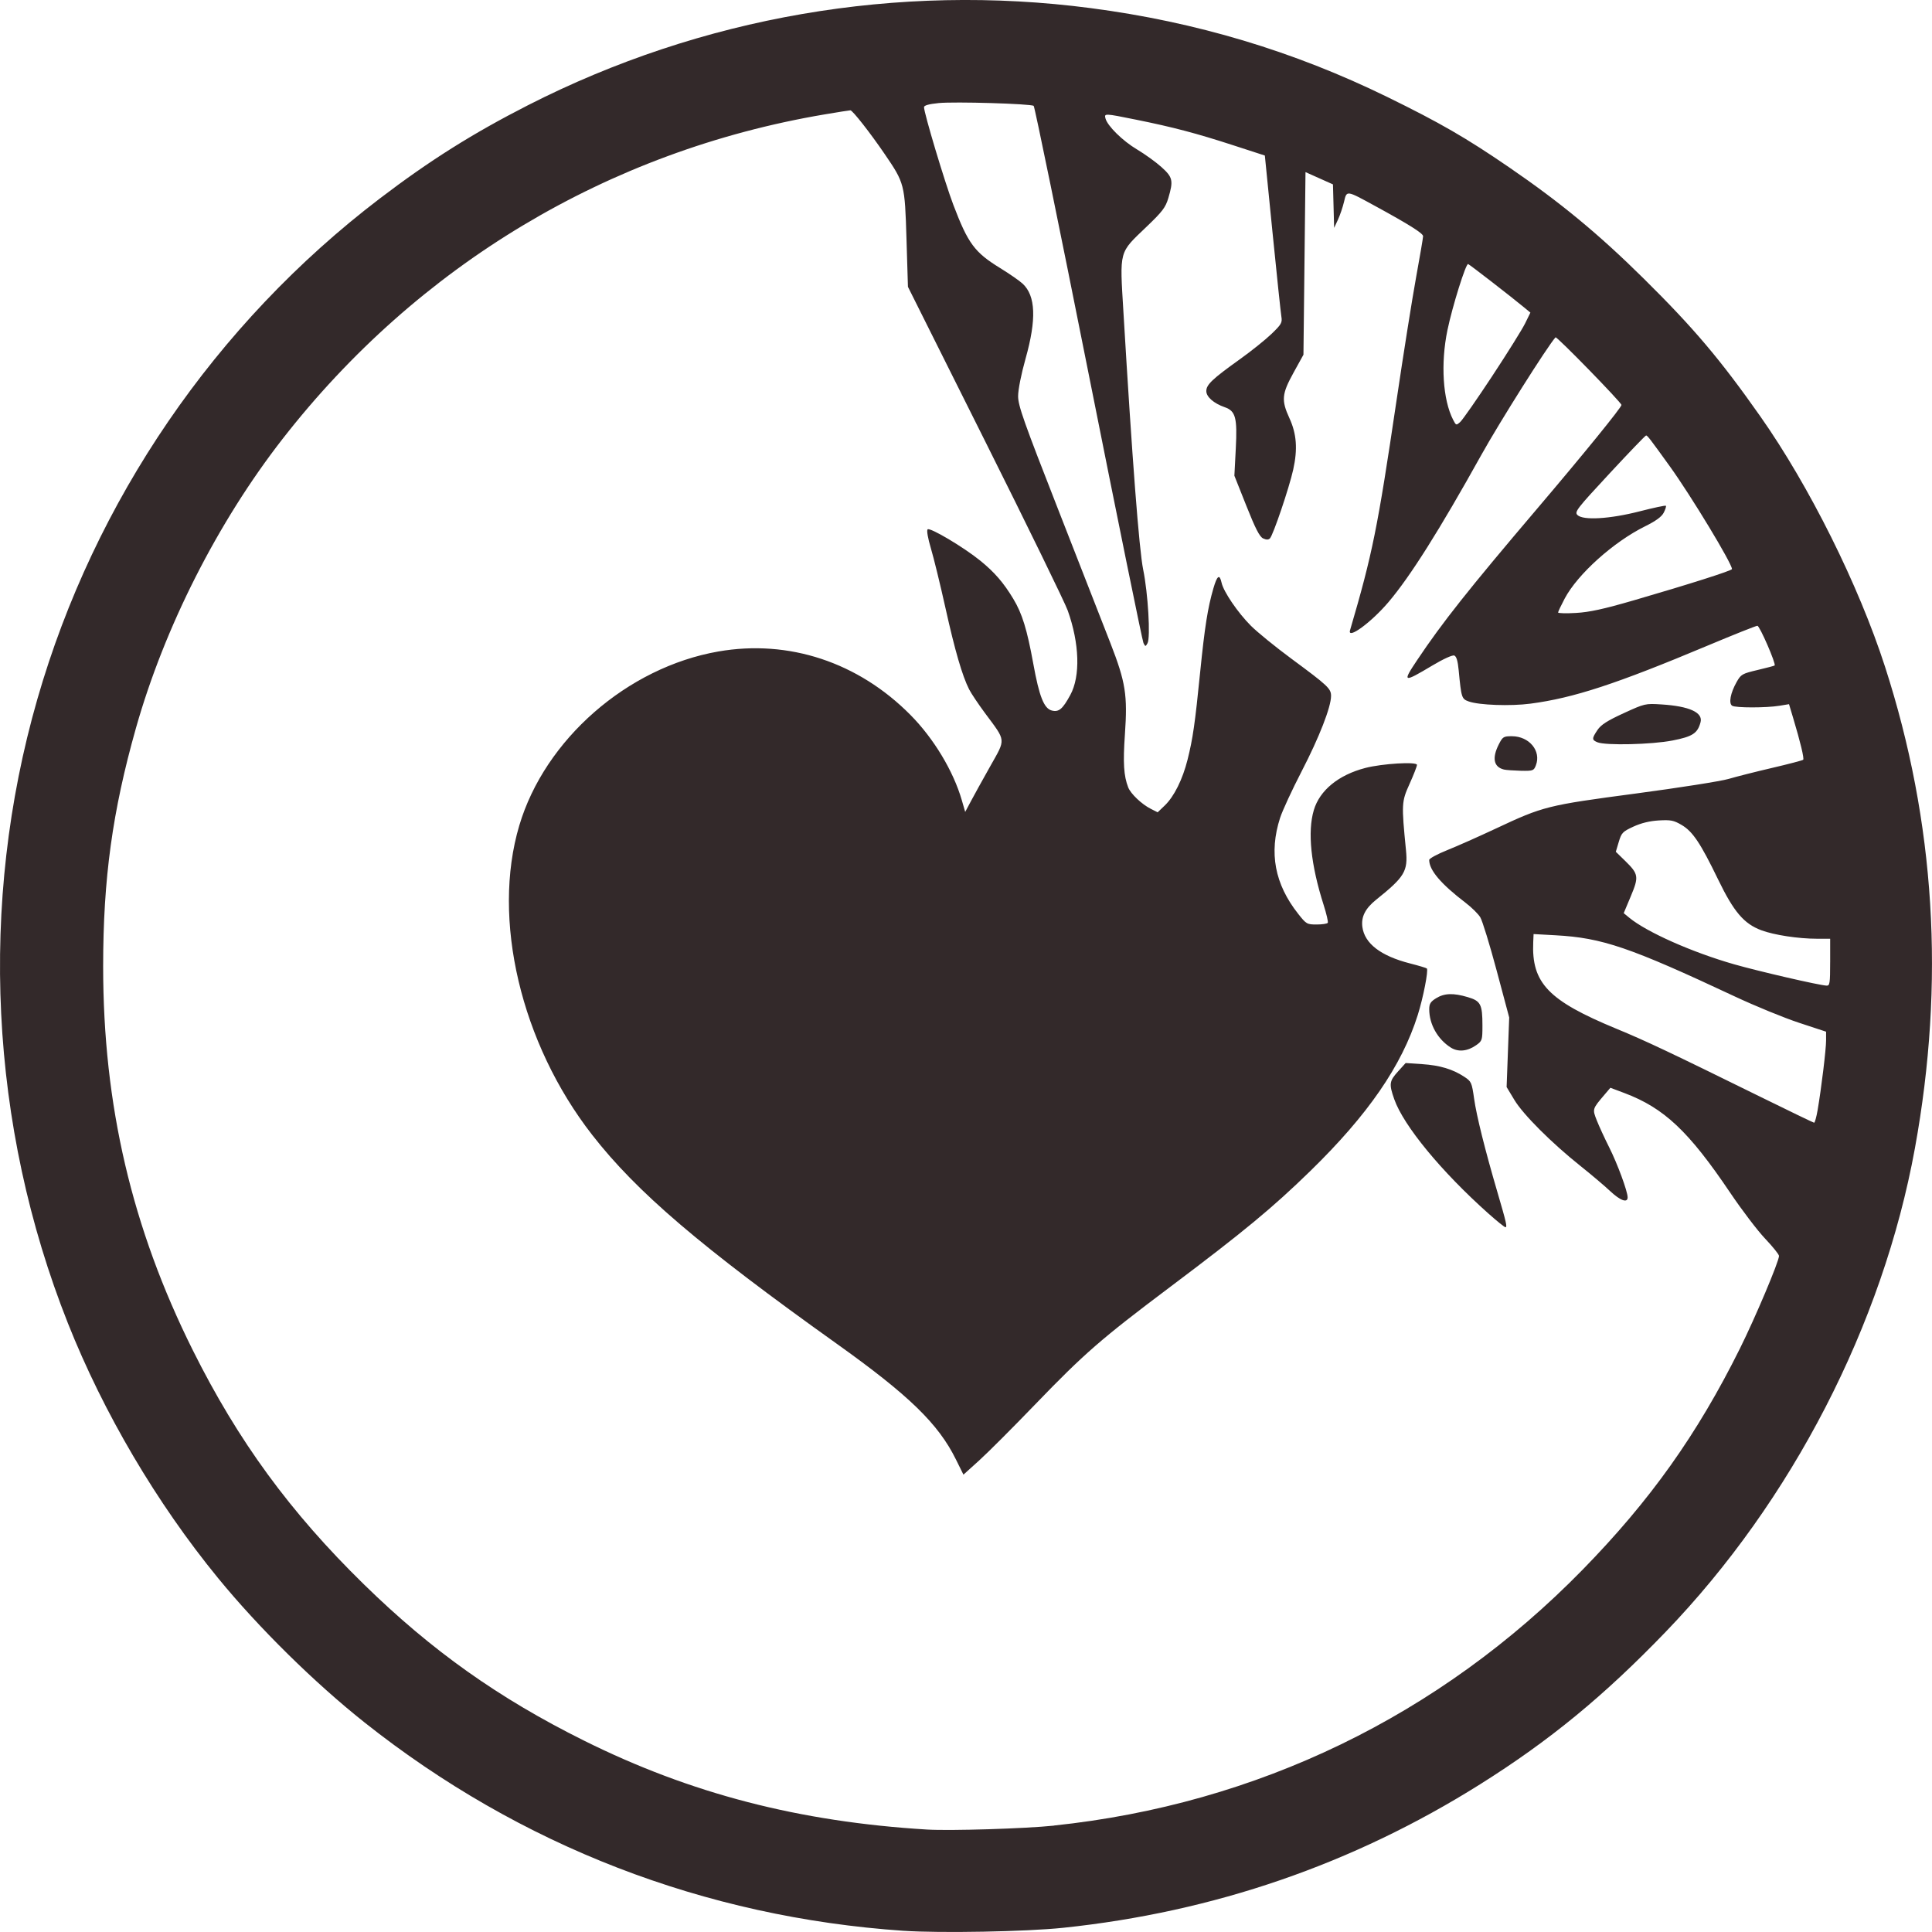 <?xml version="1.0" encoding="UTF-8" standalone="no"?>
<!-- Created with Inkscape (http://www.inkscape.org/) -->

<svg
   xmlns:dc="http://purl.org/dc/elements/1.1/"
   xmlns:cc="http://creativecommons.org/ns#"
   xmlns:rdf="http://www.w3.org/1999/02/22-rdf-syntax-ns#"
   xmlns:svg="http://www.w3.org/2000/svg"
   xmlns="http://www.w3.org/2000/svg"
   xmlns:sodipodi="http://sodipodi.sourceforge.net/DTD/sodipodi-0.dtd"
   xmlns:inkscape="http://www.inkscape.org/namespaces/inkscape"
   width="100"
   height="100"
   viewBox="0 0 100 100"
   id="svg4326"
   version="1.1"
   inkscape:version="0.91 r13725"
   sodipodi:docname="xplodingheart.svg">
  <defs
     id="defs4328" />
  <sodipodi:namedview
     id="base"
     pagecolor="#ffffff"
     bordercolor="#666666"
     borderopacity="1.0"
     inkscape:pageopacity="0.0"
     inkscape:pageshadow="2"
     inkscape:zoom="2.8"
     inkscape:cx="17.342431"
     inkscape:cy="16.753337"
     inkscape:document-units="px"
     inkscape:current-layer="layer1"
     showgrid="false"
     units="px"
     inkscape:window-width="1366"
     inkscape:window-height="704"
     inkscape:window-x="0"
     inkscape:window-y="27"
     inkscape:window-maximized="1" />
  <g
     inkscape:label="Ebene 1"
     inkscape:groupmode="layer"
     id="layer1"
     transform="translate(0,-952.362)">
    <path
       style="fill:#33292a;fill-opacity:1"
       d="m 46.767,1052.3 c -10.299,-0.705 -19.847,-4.396 -27.897,-10.783 -2.596,-2.06 -5.475,-4.897 -7.586,-7.477 -3.18,-3.885 -5.928,-8.549 -7.767,-13.183 -4.063,-10.234 -4.626,-21.727 -1.583,-32.31 2.954,-10.275 9.213,-19.423 17.73,-25.914 2.575,-1.962 4.799,-3.363 7.661,-4.823 8.978,-4.58 19.142,-6.335 29.13,-5.028 5.45,0.713 10.505,2.228 15.352,4.6 2.726,1.334 4.078,2.115 6.299,3.637 2.666,1.826 4.648,3.464 6.973,5.763 2.586,2.557 3.955,4.173 6.032,7.127 2.534,3.602 5.091,8.735 6.456,12.958 2.6,8.045 3.115,16.344 1.547,24.936 -1.665,9.127 -6.369,18.249 -12.91,25.036 -3.198,3.318 -6,5.619 -9.587,7.873 -6.578,4.134 -13.789,6.616 -21.593,7.433 -1.917,0.201 -6.363,0.283 -8.258,0.154 z m 7.783,-5.448 c 10.517,-1.104 19.98,-5.685 27.371,-13.248 3.498,-3.579 5.926,-6.994 8.135,-11.438 0.802,-1.613 2.025,-4.511 2.025,-4.798 0,-0.076 -0.322,-0.477 -0.716,-0.892 -0.394,-0.414 -1.206,-1.482 -1.806,-2.372 -2.151,-3.192 -3.425,-4.392 -5.482,-5.167 l -0.724,-0.272 -0.299,0.352 c -0.64,0.752 -0.638,0.745 -0.403,1.341 0.117,0.296 0.404,0.921 0.639,1.387 0.429,0.853 0.956,2.282 0.956,2.592 0,0.307 -0.378,0.171 -0.906,-0.325 -0.288,-0.271 -0.976,-0.853 -1.529,-1.294 -1.501,-1.197 -2.969,-2.663 -3.426,-3.422 l -0.403,-0.669 0.067,-1.8 0.067,-1.8 -0.651,-2.435 c -0.358,-1.339 -0.739,-2.578 -0.847,-2.753 -0.108,-0.175 -0.445,-0.508 -0.75,-0.741 -1.287,-0.983 -1.893,-1.695 -1.893,-2.225 0,-0.074 0.417,-0.301 0.926,-0.505 0.51,-0.204 1.641,-0.706 2.514,-1.116 2.467,-1.158 2.664,-1.208 7.252,-1.817 2.242,-0.298 4.403,-0.638 4.803,-0.756 0.4,-0.118 1.418,-0.376 2.264,-0.573 0.846,-0.197 1.564,-0.386 1.598,-0.419 0.061,-0.061 -0.145,-0.918 -0.524,-2.18 l -0.209,-0.697 -0.498,0.082 c -0.684,0.113 -2.265,0.112 -2.444,0 -0.191,-0.121 -0.09,-0.661 0.23,-1.228 0.226,-0.4 0.286,-0.434 1.084,-0.623 0.464,-0.11 0.862,-0.214 0.883,-0.233 0.087,-0.075 -0.773,-2.056 -0.892,-2.056 -0.071,0 -1.219,0.457 -2.55,1.016 -4.771,2.003 -6.96,2.72 -9.196,3.015 -1.035,0.136 -2.658,0.078 -3.195,-0.114 -0.366,-0.131 -0.383,-0.184 -0.519,-1.607 -0.047,-0.492 -0.117,-0.727 -0.23,-0.77 -0.094,-0.036 -0.568,0.179 -1.127,0.513 -1.524,0.91 -1.575,0.892 -0.798,-0.269 1.308,-1.957 2.66,-3.662 6.239,-7.872 2.392,-2.814 4.341,-5.212 4.341,-5.341 0,-0.126 -3.354,-3.566 -3.413,-3.501 -0.403,0.439 -2.902,4.398 -3.842,6.089 -2.17,3.899 -3.679,6.291 -4.805,7.617 -0.893,1.051 -2.137,1.962 -1.989,1.456 1.162,-3.965 1.42,-5.239 2.404,-11.879 0.358,-2.417 0.814,-5.29 1.014,-6.385 0.2,-1.095 0.363,-2.054 0.363,-2.132 0,-0.149 -0.723,-0.604 -2.492,-1.569 -1.501,-0.819 -1.457,-0.813 -1.602,-0.205 -0.066,0.279 -0.209,0.696 -0.316,0.926 l -0.195,0.418 -0.03,-1.126 -0.03,-1.126 -0.711,-0.318 -0.711,-0.318 -0.053,4.726 -0.053,4.726 -0.515,0.933 c -0.607,1.1 -0.636,1.425 -0.212,2.349 0.375,0.815 0.433,1.603 0.197,2.667 -0.209,0.943 -1.039,3.392 -1.206,3.559 -0.078,0.078 -0.184,0.077 -0.352,0 -0.181,-0.084 -0.397,-0.503 -0.864,-1.679 l -0.623,-1.566 0.073,-1.405 c 0.083,-1.601 -0.009,-1.945 -0.575,-2.142 -0.567,-0.198 -0.951,-0.534 -0.951,-0.834 0,-0.333 0.312,-0.628 1.747,-1.654 0.582,-0.416 1.315,-1.004 1.628,-1.305 0.515,-0.496 0.563,-0.582 0.51,-0.9 -0.032,-0.194 -0.238,-2.147 -0.457,-4.342 l -0.398,-3.99 -1.647,-0.535 c -1.896,-0.616 -3.105,-0.935 -5.016,-1.321 -1.642,-0.332 -1.656,-0.333 -1.586,-0.064 0.102,0.388 0.892,1.165 1.635,1.606 0.405,0.241 0.972,0.65 1.26,0.909 0.59,0.53 0.627,0.699 0.357,1.61 -0.143,0.481 -0.304,0.694 -1.12,1.475 -1.453,1.392 -1.396,1.18 -1.202,4.434 0.453,7.613 0.813,12.297 1.021,13.315 0.252,1.226 0.387,3.522 0.225,3.812 -0.103,0.185 -0.112,0.184 -0.21,-0.01 -0.056,-0.111 -1.337,-6.397 -2.845,-13.968 -1.508,-7.571 -2.785,-13.796 -2.837,-13.834 -0.153,-0.111 -4.097,-0.228 -4.919,-0.145 -0.506,0.051 -0.757,0.121 -0.757,0.212 0,0.308 1.078,3.902 1.517,5.055 0.763,2.006 1.098,2.459 2.426,3.275 0.481,0.296 1.005,0.659 1.163,0.807 0.675,0.631 0.722,1.844 0.149,3.882 -0.226,0.803 -0.385,1.607 -0.385,1.941 0,0.49 0.292,1.317 2.081,5.883 1.144,2.922 2.359,6.027 2.698,6.901 0.787,2.024 0.891,2.682 0.749,4.721 -0.103,1.476 -0.061,2.15 0.171,2.744 0.129,0.331 0.7,0.873 1.168,1.109 l 0.356,0.18 0.368,-0.353 c 0.485,-0.466 0.923,-1.347 1.181,-2.376 0.273,-1.089 0.383,-1.852 0.653,-4.542 0.234,-2.323 0.389,-3.308 0.683,-4.32 0.195,-0.672 0.321,-0.759 0.424,-0.291 0.103,0.467 0.841,1.55 1.519,2.228 0.33,0.33 1.267,1.092 2.082,1.694 1.909,1.41 2.065,1.556 2.065,1.938 0,0.572 -0.611,2.139 -1.518,3.892 -0.496,0.958 -0.999,2.046 -1.119,2.416 -0.585,1.809 -0.28,3.431 0.937,4.971 0.418,0.529 0.454,0.55 0.955,0.55 0.286,0 0.545,-0.039 0.575,-0.087 0.03,-0.048 -0.067,-0.465 -0.214,-0.926 -0.663,-2.076 -0.841,-3.787 -0.508,-4.907 0.304,-1.025 1.275,-1.82 2.664,-2.182 0.877,-0.228 2.675,-0.336 2.675,-0.16 0,0.074 -0.173,0.518 -0.384,0.986 -0.415,0.919 -0.421,1.032 -0.185,3.427 0.107,1.09 -0.068,1.383 -1.535,2.559 -0.572,0.458 -0.792,0.892 -0.722,1.418 0.115,0.858 0.955,1.501 2.466,1.887 0.451,0.115 0.843,0.233 0.871,0.261 0.09,0.09 -0.185,1.503 -0.469,2.406 -0.827,2.628 -2.577,5.168 -5.568,8.083 -1.948,1.898 -3.437,3.13 -7.23,5.981 -3.61,2.714 -4.457,3.451 -7.024,6.114 -1.145,1.188 -2.444,2.488 -2.888,2.888 l -0.806,0.728 -0.392,-0.792 c -0.912,-1.846 -2.43,-3.318 -6.171,-5.987 -7.046,-5.026 -10.348,-7.846 -12.653,-10.806 -3.697,-4.746 -5.212,-11.172 -3.775,-16.011 1.324,-4.457 5.592,-8.189 10.305,-9.011 3.64,-0.635 7.241,0.554 9.943,3.284 1.205,1.217 2.222,2.906 2.658,4.413 l 0.176,0.607 0.295,-0.554 c 0.162,-0.305 0.611,-1.117 0.998,-1.805 0.818,-1.454 0.836,-1.267 -0.264,-2.75 -0.349,-0.471 -0.721,-1.027 -0.826,-1.234 -0.356,-0.706 -0.734,-2.003 -1.224,-4.21 -0.269,-1.212 -0.609,-2.602 -0.755,-3.09 -0.155,-0.518 -0.226,-0.926 -0.171,-0.981 0.118,-0.118 1.863,0.918 2.727,1.619 0.739,0.6 1.205,1.139 1.71,1.977 0.459,0.762 0.712,1.584 1.034,3.356 0.309,1.704 0.554,2.322 0.962,2.425 0.361,0.091 0.556,-0.074 0.954,-0.806 0.529,-0.972 0.477,-2.665 -0.134,-4.373 -0.146,-0.408 -2.066,-4.344 -4.268,-8.748 l -4.002,-8.006 -0.075,-2.476 c -0.086,-2.836 -0.099,-2.887 -1.131,-4.399 -0.747,-1.095 -1.66,-2.26 -1.772,-2.26 -0.047,0 -0.65,0.095 -1.34,0.212 -11.186,1.893 -21.051,7.803 -28.061,16.809 -3.353,4.308 -6.105,9.739 -7.58,14.956 -1.217,4.304 -1.697,7.795 -1.697,12.336 0,7.179 1.485,13.535 4.642,19.867 2.337,4.687 5.036,8.381 8.853,12.114 3.509,3.432 6.964,5.886 11.382,8.084 5.528,2.751 11.149,4.208 17.771,4.609 1.199,0.072 5.085,-0.048 6.565,-0.203 z m 22.493,-31.675 c -2.437,-2.173 -4.396,-4.551 -4.877,-5.921 -0.277,-0.788 -0.257,-0.936 0.195,-1.435 l 0.395,-0.437 0.849,0.057 c 0.925,0.062 1.589,0.261 2.186,0.655 0.367,0.242 0.389,0.293 0.509,1.134 0.126,0.893 0.562,2.641 1.21,4.852 0.462,1.578 0.513,1.8 0.41,1.8 -0.047,0 -0.441,-0.317 -0.875,-0.704 z m -1.954,-8.595 c -0.68,-0.434 -1.112,-1.204 -1.112,-1.983 0,-0.282 0.069,-0.391 0.357,-0.569 0.425,-0.263 0.891,-0.279 1.641,-0.056 0.667,0.198 0.756,0.371 0.756,1.476 0,0.745 -0.014,0.79 -0.317,1.006 -0.456,0.325 -0.941,0.371 -1.324,0.126 z m 2.753,-14.39 c -0.531,-0.13 -0.624,-0.595 -0.263,-1.304 0.199,-0.391 0.245,-0.419 0.673,-0.419 0.903,0 1.533,0.765 1.244,1.509 -0.108,0.277 -0.146,0.291 -0.777,0.279 -0.365,-0.01 -0.76,-0.036 -0.876,-0.064 z m 4.844,-1.409 c -0.297,-0.12 -0.297,-0.196 0.001,-0.639 0.182,-0.27 0.506,-0.478 1.35,-0.865 1.095,-0.502 1.122,-0.509 1.957,-0.456 1.444,0.091 2.161,0.417 2.026,0.922 -0.154,0.575 -0.412,0.743 -1.454,0.946 -1.067,0.209 -3.449,0.265 -3.88,0.092 z m 11.394,19.036 c 0.194,-1.132 0.438,-3.14 0.438,-3.609 l 0,-0.448 -1.403,-0.462 c -0.772,-0.254 -2.26,-0.864 -3.309,-1.355 -5.452,-2.556 -6.871,-3.04 -9.29,-3.173 l -1.138,-0.063 -0.018,0.412 c -0.095,2.122 0.778,3.032 4.306,4.489 1.52,0.627 2.764,1.216 7.464,3.529 1.485,0.731 2.731,1.332 2.768,1.335 0.038,0 0.12,-0.291 0.182,-0.655 z m 0.649,-7.65 0,-1.218 -0.681,0 c -0.963,0 -2.223,-0.192 -2.883,-0.439 -0.9,-0.337 -1.424,-0.953 -2.233,-2.622 -0.916,-1.892 -1.318,-2.492 -1.895,-2.83 -0.406,-0.238 -0.56,-0.268 -1.179,-0.232 -0.473,0.028 -0.914,0.136 -1.315,0.321 -0.556,0.257 -0.615,0.318 -0.756,0.79 l -0.153,0.511 0.472,0.46 c 0.709,0.692 0.731,0.824 0.302,1.846 l -0.365,0.871 0.285,0.235 c 0.908,0.748 3.256,1.791 5.432,2.413 1.279,0.365 4.41,1.088 4.783,1.103 0.166,0.01 0.185,-0.118 0.185,-1.21 z m -10.164,-18.734 c 2.853,-0.829 5.082,-1.538 5.082,-1.618 0,-0.291 -2.121,-3.796 -3.219,-5.32 -1.031,-1.431 -1.157,-1.595 -1.227,-1.595 -0.036,0 -0.889,0.887 -1.896,1.972 -1.692,1.823 -1.817,1.985 -1.658,2.144 0.289,0.289 1.677,0.208 3.221,-0.189 0.72,-0.185 1.331,-0.315 1.358,-0.288 0.026,0.026 -0.024,0.186 -0.111,0.356 -0.11,0.213 -0.405,0.429 -0.964,0.706 -1.636,0.809 -3.49,2.474 -4.16,3.735 -0.189,0.357 -0.344,0.683 -0.344,0.726 0,0.043 0.417,0.054 0.926,0.024 0.701,-0.04 1.429,-0.199 2.991,-0.653 z m -7.331,-11.603 c 0.787,-1.194 1.554,-2.422 1.705,-2.73 l 0.274,-0.559 -0.315,-0.261 c -0.655,-0.543 -2.821,-2.221 -2.908,-2.253 -0.117,-0.042 -0.815,2.188 -1.071,3.421 -0.358,1.728 -0.239,3.606 0.295,4.642 0.152,0.295 0.159,0.297 0.372,0.106 0.119,-0.107 0.861,-1.172 1.648,-2.365 z"
       id="path4463"
       inkscape:connector-curvature="0" />
  </g>
</svg>
